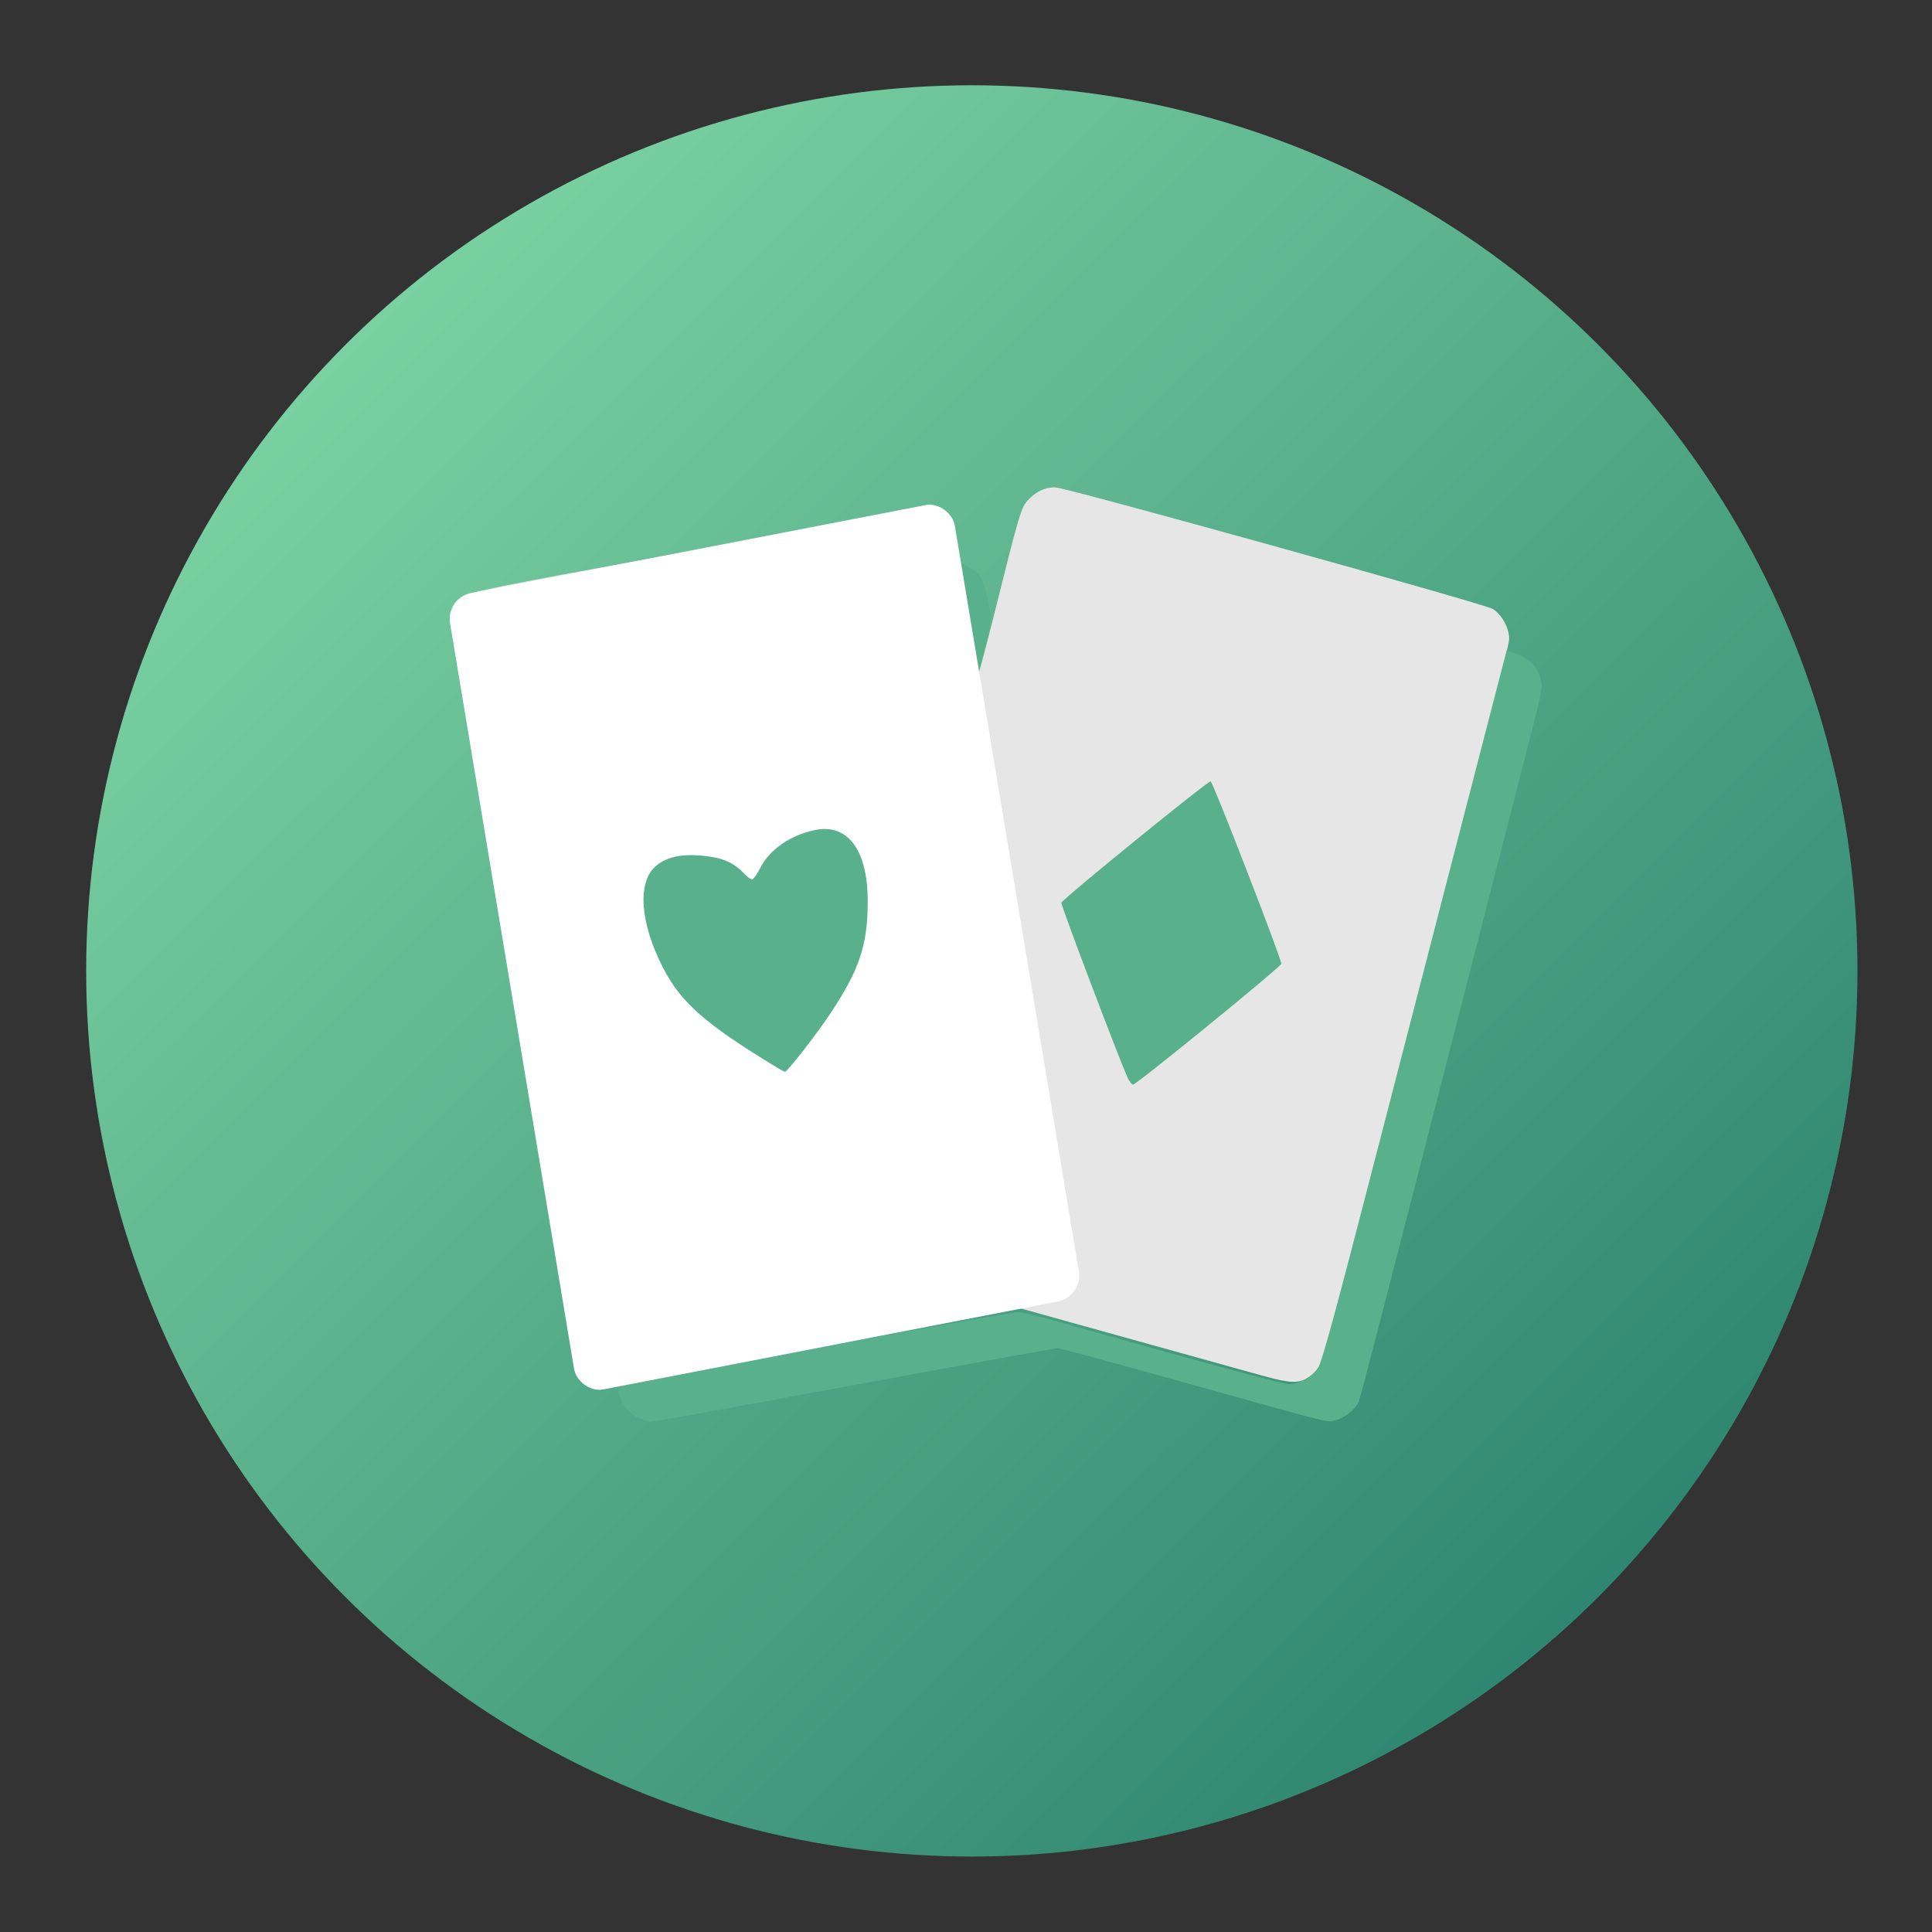 <?xml version="1.0" encoding="UTF-8" standalone="no"?>
<!-- Created with Inkscape (http://www.inkscape.org/) -->

<svg
   xmlns:dc="http://purl.org/dc/elements/1.1/"
   xmlns:cc="http://creativecommons.org/ns#"
   xmlns:rdf="http://www.w3.org/1999/02/22-rdf-syntax-ns#"
   xmlns:svg="http://www.w3.org/2000/svg"
   xmlns="http://www.w3.org/2000/svg"
   xmlns:xlink="http://www.w3.org/1999/xlink"
   xmlns:sodipodi="http://sodipodi.sourceforge.net/DTD/sodipodi-0.dtd"
   xmlns:inkscape="http://www.inkscape.org/namespaces/inkscape"
   id="svg2"
   version="1.1"
   inkscape:version="0.91 r"
   width="1024"
   height="1024"
   sodipodi:docname="game-aisleriot.svg">
  <rect width="100%" height="100%" fill="#333333" stroke="none"/>
  <defs
     id="defs6">
    <linearGradient
       inkscape:collect="always"
       id="linearGradient3341">
      <stop
         style="stop-color:#d75151;stop-opacity:1;"
         offset="0"
         id="stop3343" />
      <stop
         id="stop3347"
         offset="0.185"
         style="stop-color:#87deaa;stop-opacity:1" />
      <stop
         style="stop-color:#217867;stop-opacity:1"
         offset="0.785"
         id="stop3349" />
      <stop
         style="stop-color:#d75151;stop-opacity:0;"
         offset="1"
         id="stop3345" />
    </linearGradient>
    <clipPath
       clipPathUnits="userSpaceOnUse"
       id="clipPath3341">
      <circle
         style="opacity:1;fill:none;fill-opacity:1;stroke:#000000;stroke-width:11.248;stroke-miterlimit:4;stroke-dasharray:none;stroke-dashoffset:0;stroke-opacity:1"
         id="circle3343"
         cx="515.445"
         cy="510.691"
         r="435.85" />
    </clipPath>
    <linearGradient
       inkscape:collect="always"
       xlink:href="#linearGradient3341"
       id="linearGradient3347"
       x1="-173.553"
       y1="-181.407"
       x2="1253.106"
       y2="1248.099"
       gradientUnits="userSpaceOnUse" />
  </defs>
  <sodipodi:namedview
     pagecolor="#ffffff"
     bordercolor="#666666"
     borderopacity="1"
     objecttolerance="10"
     gridtolerance="10"
     guidetolerance="10"
     inkscape:pageopacity="0"
     inkscape:pageshadow="2"
     inkscape:window-width="1366"
     inkscape:window-height="744"
     id="namedview4"
     showgrid="false"
     inkscape:zoom="0.32593203"
     inkscape:cx="541.67212"
     inkscape:cy="553.57823"
     inkscape:window-x="0"
     inkscape:window-y="24"
     inkscape:window-maximized="1"
     inkscape:current-layer="svg2" />
  <path
     style="fill:#db6c6c"
     d="m 594.337,577.145 c -0.571,-1.305 -8.86,-22.623 -18.421,-47.373 -12.9,-33.397 -17.109,-45.339 -16.321,-46.315 2.893,-3.582 76.078,-62.215 76.771,-61.507 1.172,1.197 35.939,91.651 35.939,93.502 0,0.86 -16.538,14.969 -36.75,31.352 -20.212,16.384 -37.522,30.446 -38.465,31.251 -1.537,1.311 -1.823,1.217 -2.753,-0.911 z"
     id="path3007"
     inkscape:connector-curvature="0" />
  <path
     style="fill:url(#linearGradient3347);fill-opacity:1"
     d="m 148.227,965.033 c -23.214,-4.909 -47.757,-19.827 -61.902,-37.627 -11.799,-14.848 -19.696,-31.242 -23.118,-47.994 -1.851,-9.06 -1.895,-18.915 -1.643,-369.619 l 0.258,-360.311 2.244,-7.884 c 11.236,-39.488 40.384,-68.636 79.872,-79.872 l 7.884,-2.243 360.311,-0.258 c 349.803,-0.251 360.579,-0.203 369.5,1.63 23.565,4.841 47.841,19.283 62.121,36.957 12.133,15.017 20.134,31.513 23.697,48.86 1.833,8.921 1.88,19.697 1.629,369.5 l -0.258,360.311 -2.244,7.884 c -11.236,39.487 -40.385,68.636 -79.872,79.872 l -7.884,2.244 -361,0.184 c -345.491,0.176 -361.369,0.106 -369.595,-1.634 z"
     id="path3017"
     inkscape:connector-curvature="0"
     clip-path="url(#clipPath3341)"
     transform="matrix(1.077,0,0,1.077,-40.049,-35.408)" />
  <path
     style="fill:#e6e6e6"
     d="m 398.804,719.535 c 40.344,-7.42 88.811,-16.323 107.705,-19.784 l 34.352,-6.292 57.179,15.921 c 31.449,8.757 63.462,17.655 71.14,19.775 14.957,4.129 18.919,4.262 24.573,0.823 1.636,-0.995 4.17,-3.376 5.63,-5.29 2.833,-3.715 1.984,-0.558 46.721,-173.718 11.077,-42.874 27.701,-107.147 36.943,-142.829 9.336,-36.046 16.824,-66.926 16.85,-69.487 0.058,-5.716 -3.885,-12.916 -8.704,-15.894 -4.46,-2.757 -226.605,-64.488 -232.064,-64.488 -5.218,0 -9.743,2.096 -13.993,6.48 -3.889,4.013 -4.675,6.639 -18.153,60.714 -5.144,20.637 -9.685,37.158 -10.092,36.713 -0.611,-0.669 -10.397,-57.142 -12.603,-72.727 -1.482,-10.467 -9.835,-18.372 -19.342,-18.303 -4.242,0.031 -38.133,6.089 -187.194,33.463 -24.005,4.408 -45.171,8.739 -47.035,9.623 -6.105,2.897 -11.412,11.019 -11.412,17.465 0,3.584 63.834,380.932 65.354,386.33 2.301,8.177 10.309,14.996 17.608,14.996 1.751,0 36.193,-6.071 76.537,-13.492 z"
     id="path3015"
     inkscape:connector-curvature="0" />
  <path
     inkscape:connector-curvature="0"
     id="path2984"
     d="m 338.781,751.714 c -2.223,-1.01 -5.248,-3.27 -6.724,-5.024 -3.044,-3.617 -5.379,-10.852 -3.961,-12.271 0.506,-0.506 14.151,-3.348 30.323,-6.316 16.172,-2.968 62.703,-11.517 103.403,-18.997 40.7,-7.48 75.575,-13.622 77.5,-13.649 1.925,-0.026 10.7,1.989 19.5,4.478 71.489,20.22 121.11,33.658 124.288,33.658 5.359,0 12.191,-3.771 15.399,-8.5 2.203,-3.247 8.481,-26.32 33.331,-122.5 30.197,-116.876 54.692,-211.57 62.641,-242.165 l 4.07,-15.665 4.119,1.453 c 8.155,2.877 11.805,6.383 13.727,13.185 1.479,5.233 1.865,3.365 -11.104,53.692 -5.386,20.9 -17.754,69.05 -27.484,107 -42.867,167.194 -56.572,220.179 -57.617,222.755 -1.6,3.946 -7.164,8.478 -12.011,9.783 -5.088,1.37 2.397,3.218 -79.433,-19.608 -36.341,-10.137 -66.96,-18.43 -68.043,-18.43 -1.083,0 -31.425,5.417 -67.426,12.038 -36.001,6.621 -83.734,15.396 -106.073,19.5 -22.338,4.104 -41.464,7.452 -42.5,7.44 -1.036,-0.012 -3.703,-0.848 -5.926,-1.858 z m 177.174,-390.12 c -1.637,-6.827 -10.755,-63.212 -10.296,-63.67 1.031,-1.031 7.882,1.923 11.184,4.823 3.798,3.335 5.802,8.646 7.488,19.848 1.107,7.354 1.042,7.83 -3.324,24.5 -3.215,12.273 -4.619,16.305 -5.052,14.5 z"
     style="fill:#59b08c;fill-opacity:1" />
  <rect
     style="fill:#ffffff;fill-opacity:1;fill-rule:evenodd;stroke:none"
     id="rect3027"
     width="272.434"
     height="428.08"
     x="181.135"
     y="356.303"
     ry="13.521"
     transform="matrix(0.982,-0.19,0.164,0.986,0,0)" />
  <path
     style="fill:#59b08c;fill-opacity:1"
     d="m 597.388,570.623 c -5.467,-12.558 -35.135,-90.961 -34.86,-92.125 0.435,-1.849 77.828,-64.79 79.132,-64.355 1.291,0.43 37.814,94.706 37.452,96.672 -0.324,1.758 -76.729,64.051 -78.567,64.055 -0.718,0.002 -2.139,-1.909 -3.156,-4.247 z"
     id="path3021"
     inkscape:connector-curvature="0" />
  <path
     style="fill:#59b08c;fill-opacity:1"
     d="m 411.93,565.901 c -38.034,-23.1 -50.893,-34.344 -60.461,-52.869 -12.181,-23.584 -13.814,-45.255 -4.056,-53.822 6.407,-5.625 15.792,-7.211 29.81,-5.036 7.394,1.147 12.629,3.903 17.631,9.28 1.333,1.433 3.014,2.606 3.736,2.606 0.721,0 2.631,-2.614 4.244,-5.81 5.013,-9.93 15.906,-17.544 29.031,-20.289 17.403,-3.64 28.01,10.505 28.05,37.408 0.035,23.332 -4.273,36.371 -19.725,59.692 -7.171,10.823 -22.859,31.013 -24.074,30.983 -0.377,-0.009 -2.261,-0.973 -4.186,-2.143 z"
     id="path2988"
     inkscape:connector-curvature="0" />
</svg>
